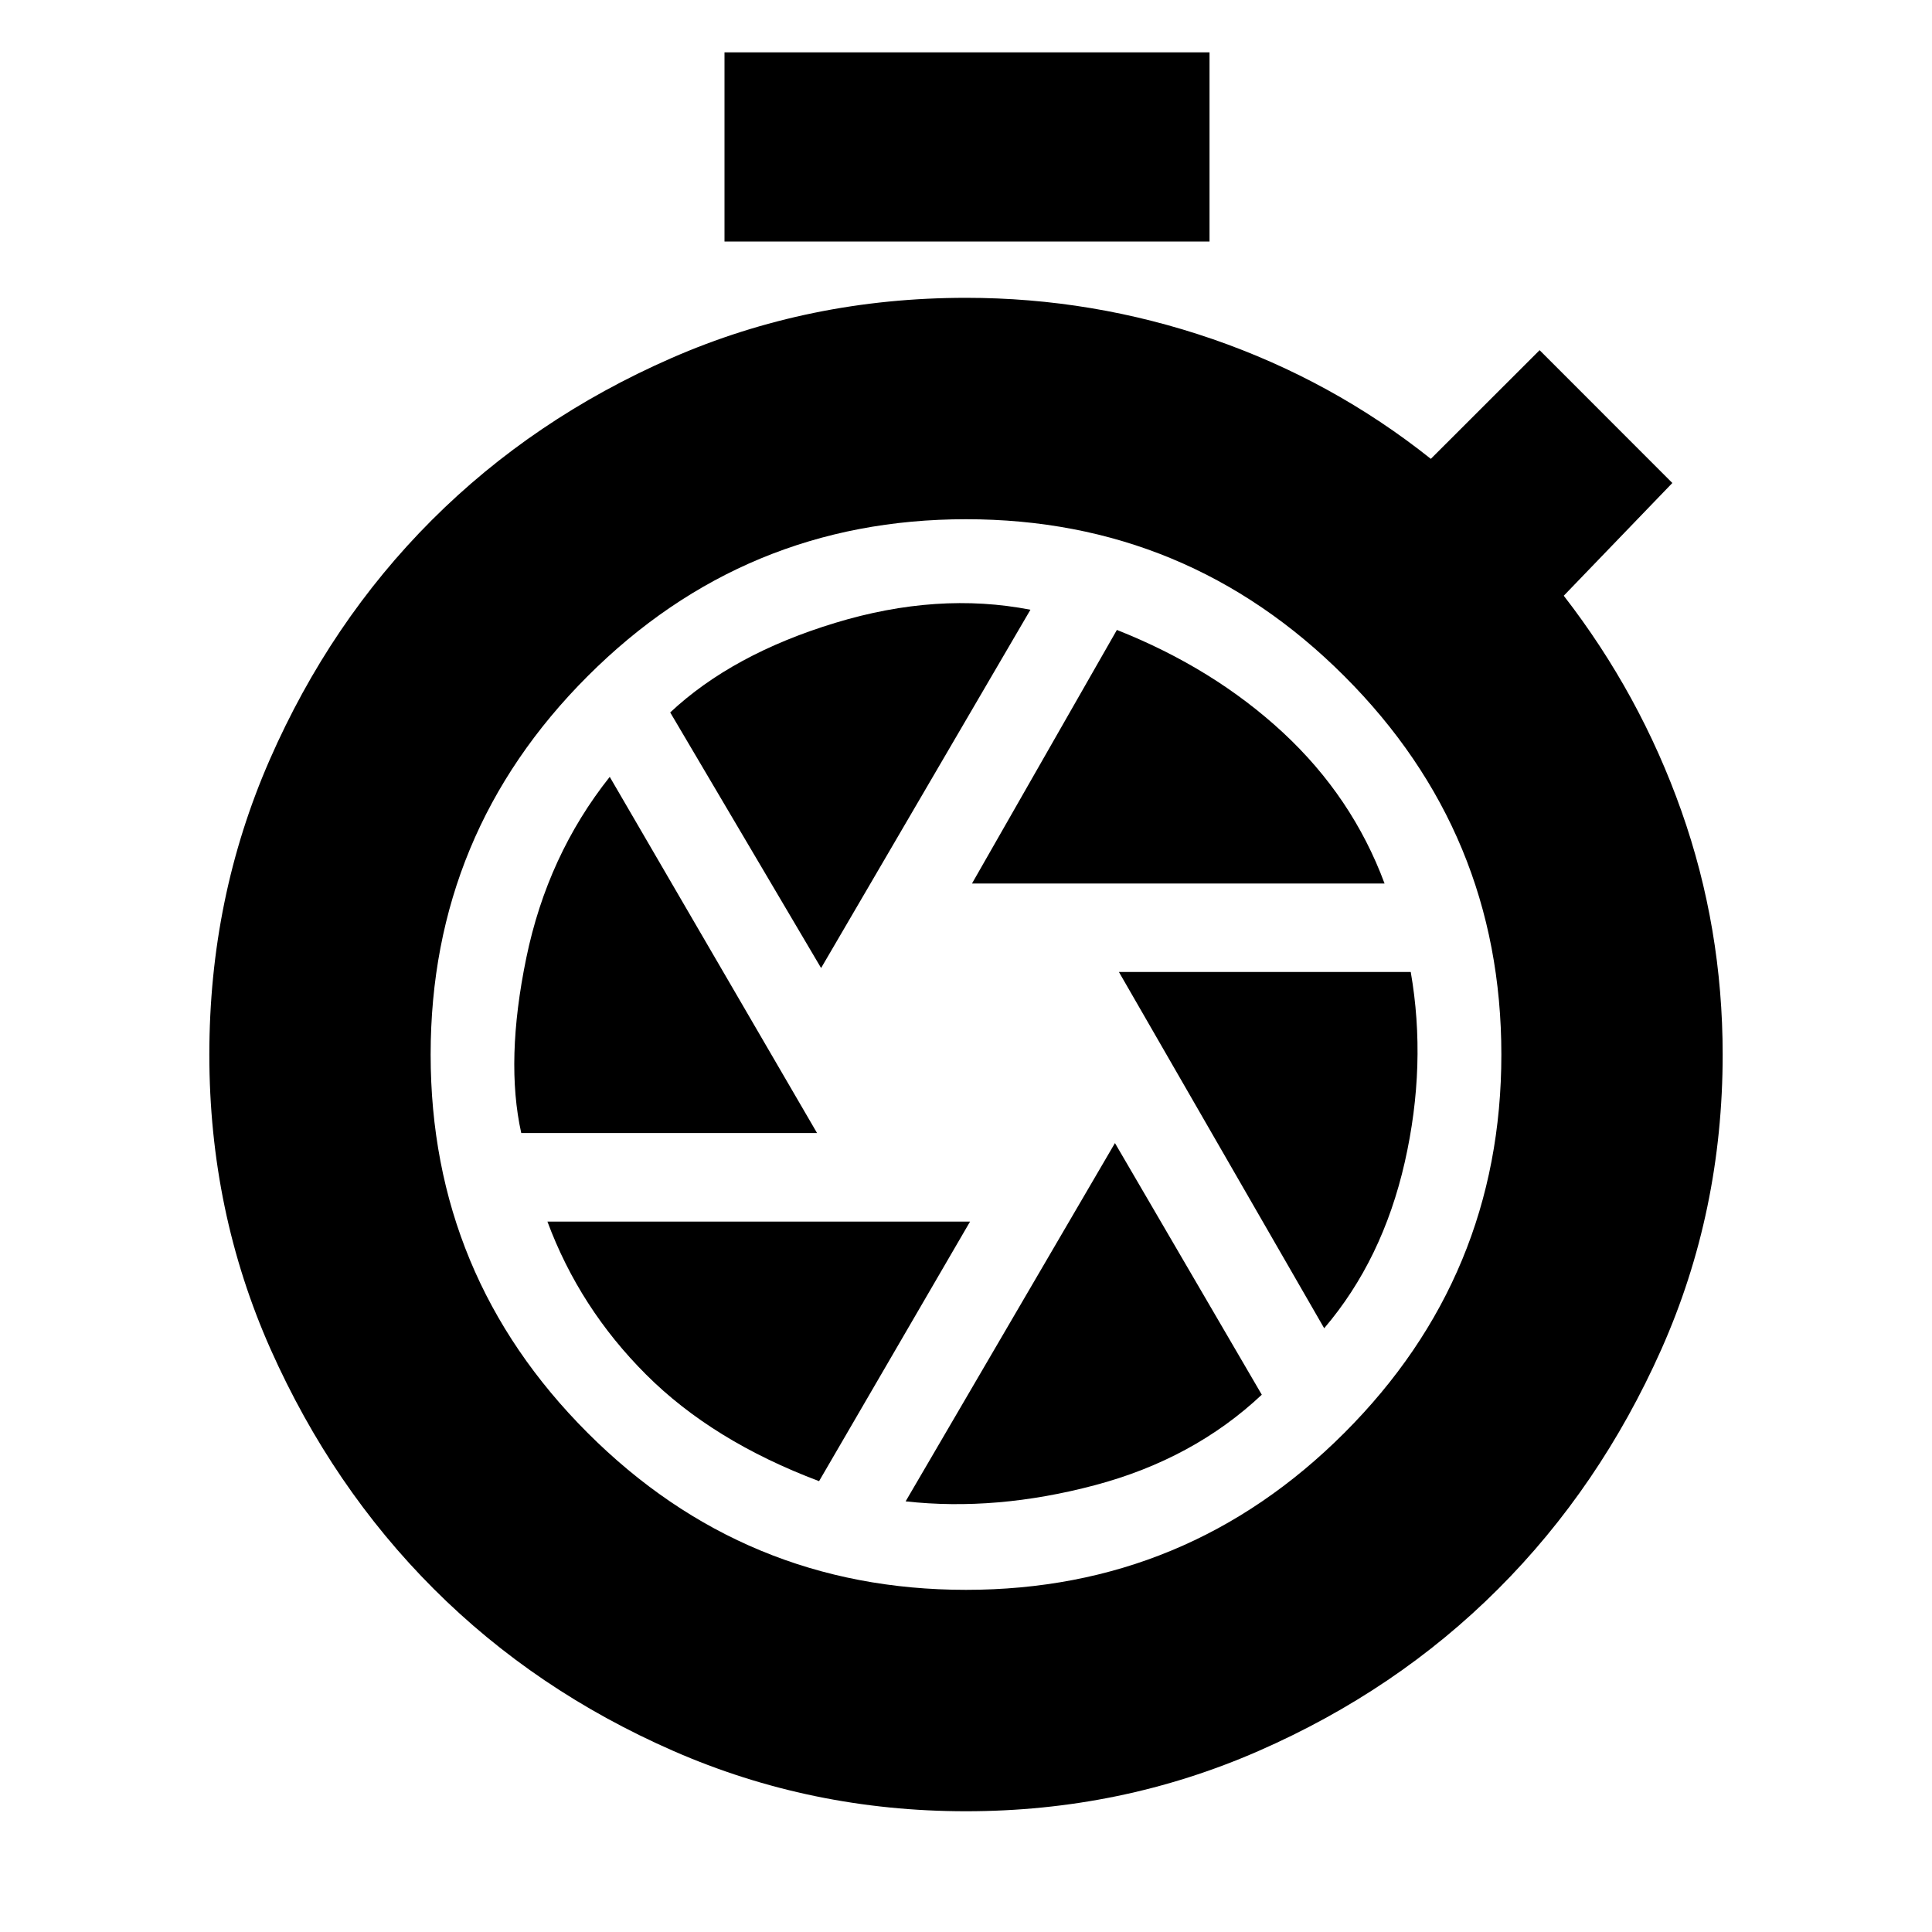 <svg xmlns="http://www.w3.org/2000/svg" height="20" width="20"><path d="M7.5 2.5V0.542H12.521V2.5ZM10 18.75Q8.396 18.75 6.969 18.125Q5.542 17.5 4.49 16.448Q3.438 15.396 2.802 13.969Q2.167 12.542 2.167 10.917Q2.167 9.292 2.792 7.865Q3.417 6.438 4.469 5.385Q5.521 4.333 6.948 3.708Q8.375 3.083 10 3.083Q11.312 3.083 12.552 3.51Q13.792 3.938 14.812 4.75L15.938 3.625L17.312 5L16.188 6.167Q16.979 7.188 17.406 8.396Q17.833 9.604 17.833 10.917Q17.833 12.542 17.198 13.969Q16.562 15.396 15.51 16.448Q14.458 17.5 13.031 18.125Q11.604 18.75 10 18.75ZM10 16.458Q12.292 16.458 13.917 14.833Q15.542 13.208 15.542 10.917Q15.542 8.625 13.917 7Q12.292 5.375 10 5.375Q7.708 5.375 6.083 7Q4.458 8.625 4.458 10.917Q4.458 13.208 6.083 14.833Q7.708 16.458 10 16.458ZM10.062 9.146H14.333Q14 8.25 13.281 7.583Q12.562 6.917 11.562 6.521ZM8.5 10.021 10.667 6.312Q9.708 6.125 8.646 6.448Q7.583 6.771 6.938 7.375ZM5.396 11.729H8.458L6.312 8.042Q5.667 8.854 5.448 9.917Q5.229 10.979 5.396 11.729ZM8.479 15.333 10.042 12.646H5.667Q6 13.542 6.688 14.229Q7.375 14.917 8.479 15.333ZM9.375 15.542Q10.312 15.646 11.333 15.375Q12.354 15.104 13.062 14.438L11.542 11.833ZM13.708 13.75Q14.312 13.042 14.542 12.031Q14.771 11.021 14.604 10.062H11.583Z"/></svg>